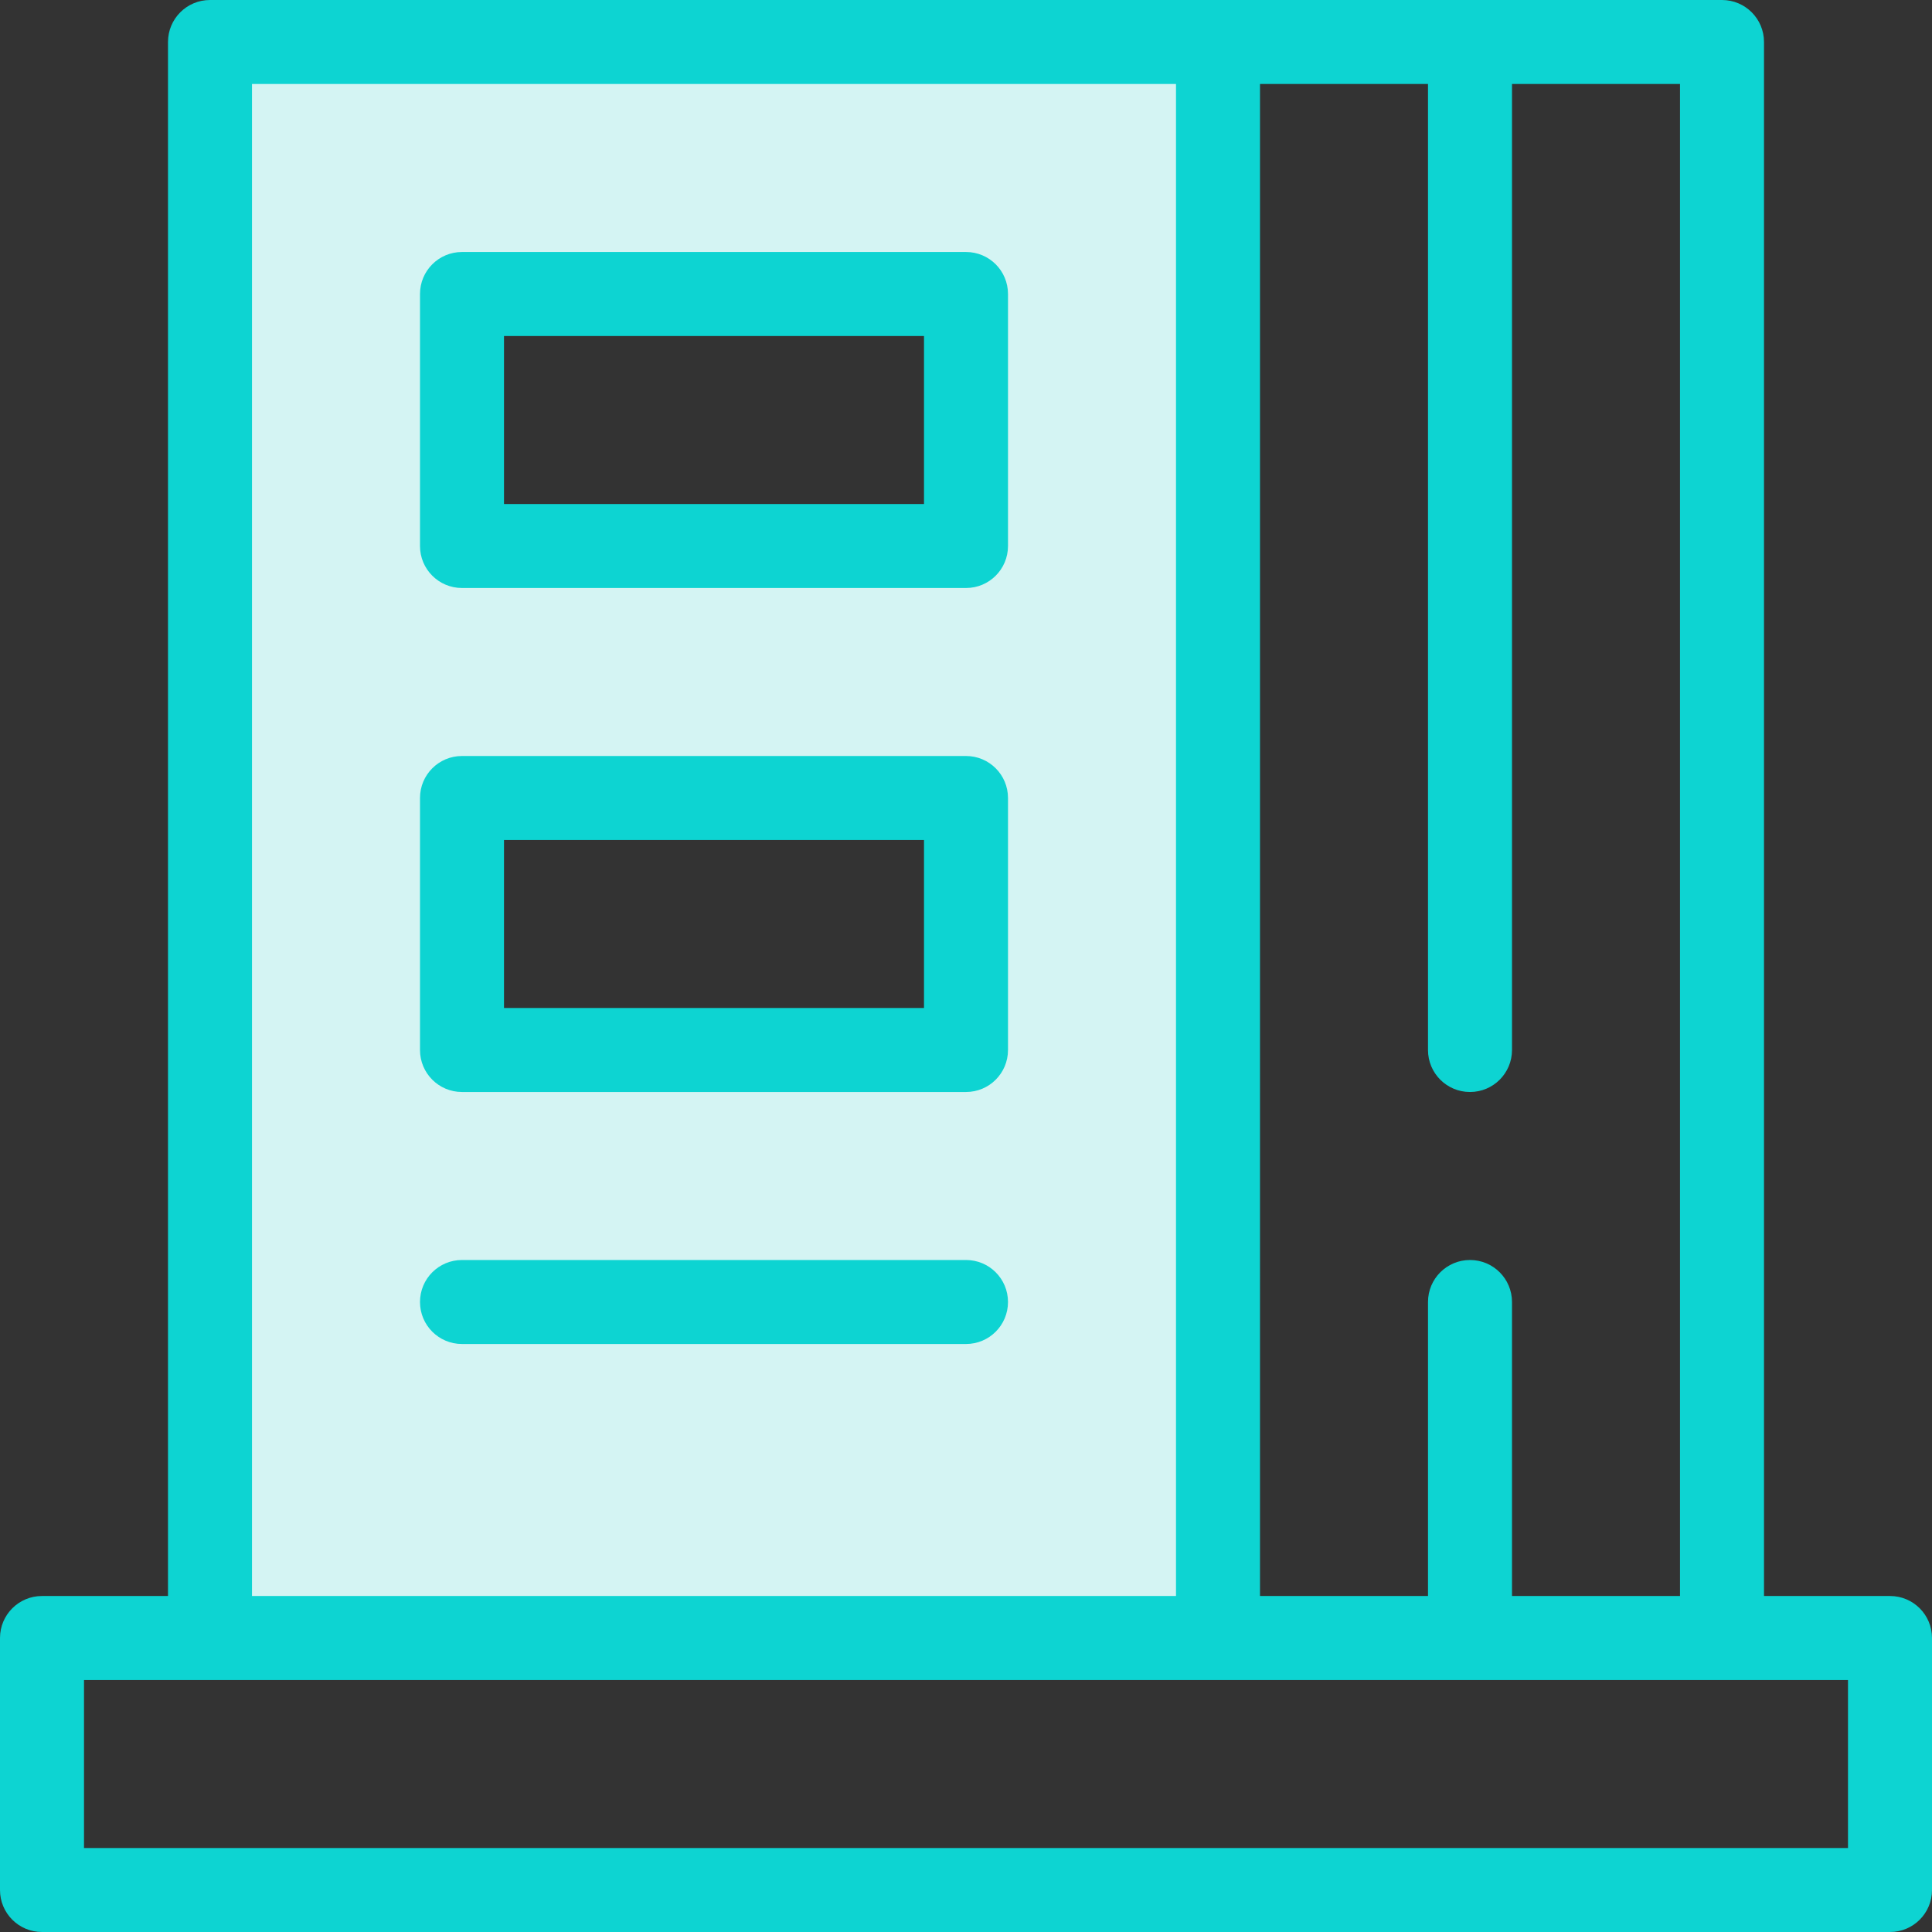 <?xml version="1.0"?>
<svg xmlns="http://www.w3.org/2000/svg" xmlns:xlink="http://www.w3.org/1999/xlink" version="1.1" id="Capa_1" x="0px" y="0px" viewBox="0 0 368 368" style="enable-background:new 0 0 368 368;" xml:space="preserve" width="512px" height="512px" class=""><rect x="0" y="0" width="368" height="368" fill="#333333" stroke="none"/><g><path style="fill:#D4F4F3" d="M232,8v304H40V8H232z M184,200v-48H88v48H184z M184,104V56H88v48H184z" data-original="#CCE4FF" class="active-path" data-old_color="#D3F4F3"/><g>
	<path style="fill:#0DD4D2" d="M360,304h-24V8c0-4.424-3.576-8-8-8H40c-4.424,0-8,3.576-8,8v296H8c-4.424,0-8,3.576-8,8v48   c0,4.424,3.576,8,8,8h352c4.424,0,8-3.576,8-8v-48C368,307.576,364.424,304,360,304z M320,304h-32v-56c0-4.424-3.576-8-8-8   s-8,3.576-8,8v56h-32V16h32v184c0,4.424,3.576,8,8,8s8-3.576,8-8V16h32V304z M48,16h176v288H48V16z M352,352H16v-32h336V352z" data-original="#007AFF" class="" data-old_color="#007AFF"/>
	<path style="fill:#0DD4D2" d="M184,48H88c-4.424,0-8,3.576-8,8v48c0,4.424,3.576,8,8,8h96c4.424,0,8-3.576,8-8V56   C192,51.576,188.424,48,184,48z M176,96H96V64h80V96z" data-original="#007AFF" class="" data-old_color="#007AFF"/>
	<path style="fill:#0DD4D2" d="M184,144H88c-4.424,0-8,3.576-8,8v48c0,4.424,3.576,8,8,8h96c4.424,0,8-3.576,8-8v-48   C192,147.576,188.424,144,184,144z M176,192H96v-32h80V192z" data-original="#007AFF" class="" data-old_color="#007AFF"/>
	<path style="fill:#0DD4D2" d="M184,240H88c-4.424,0-8,3.576-8,8s3.576,8,8,8h96c4.424,0,8-3.576,8-8S188.424,240,184,240z" data-original="#007AFF" class="" data-old_color="#007AFF"/>
</g></g> </svg>
